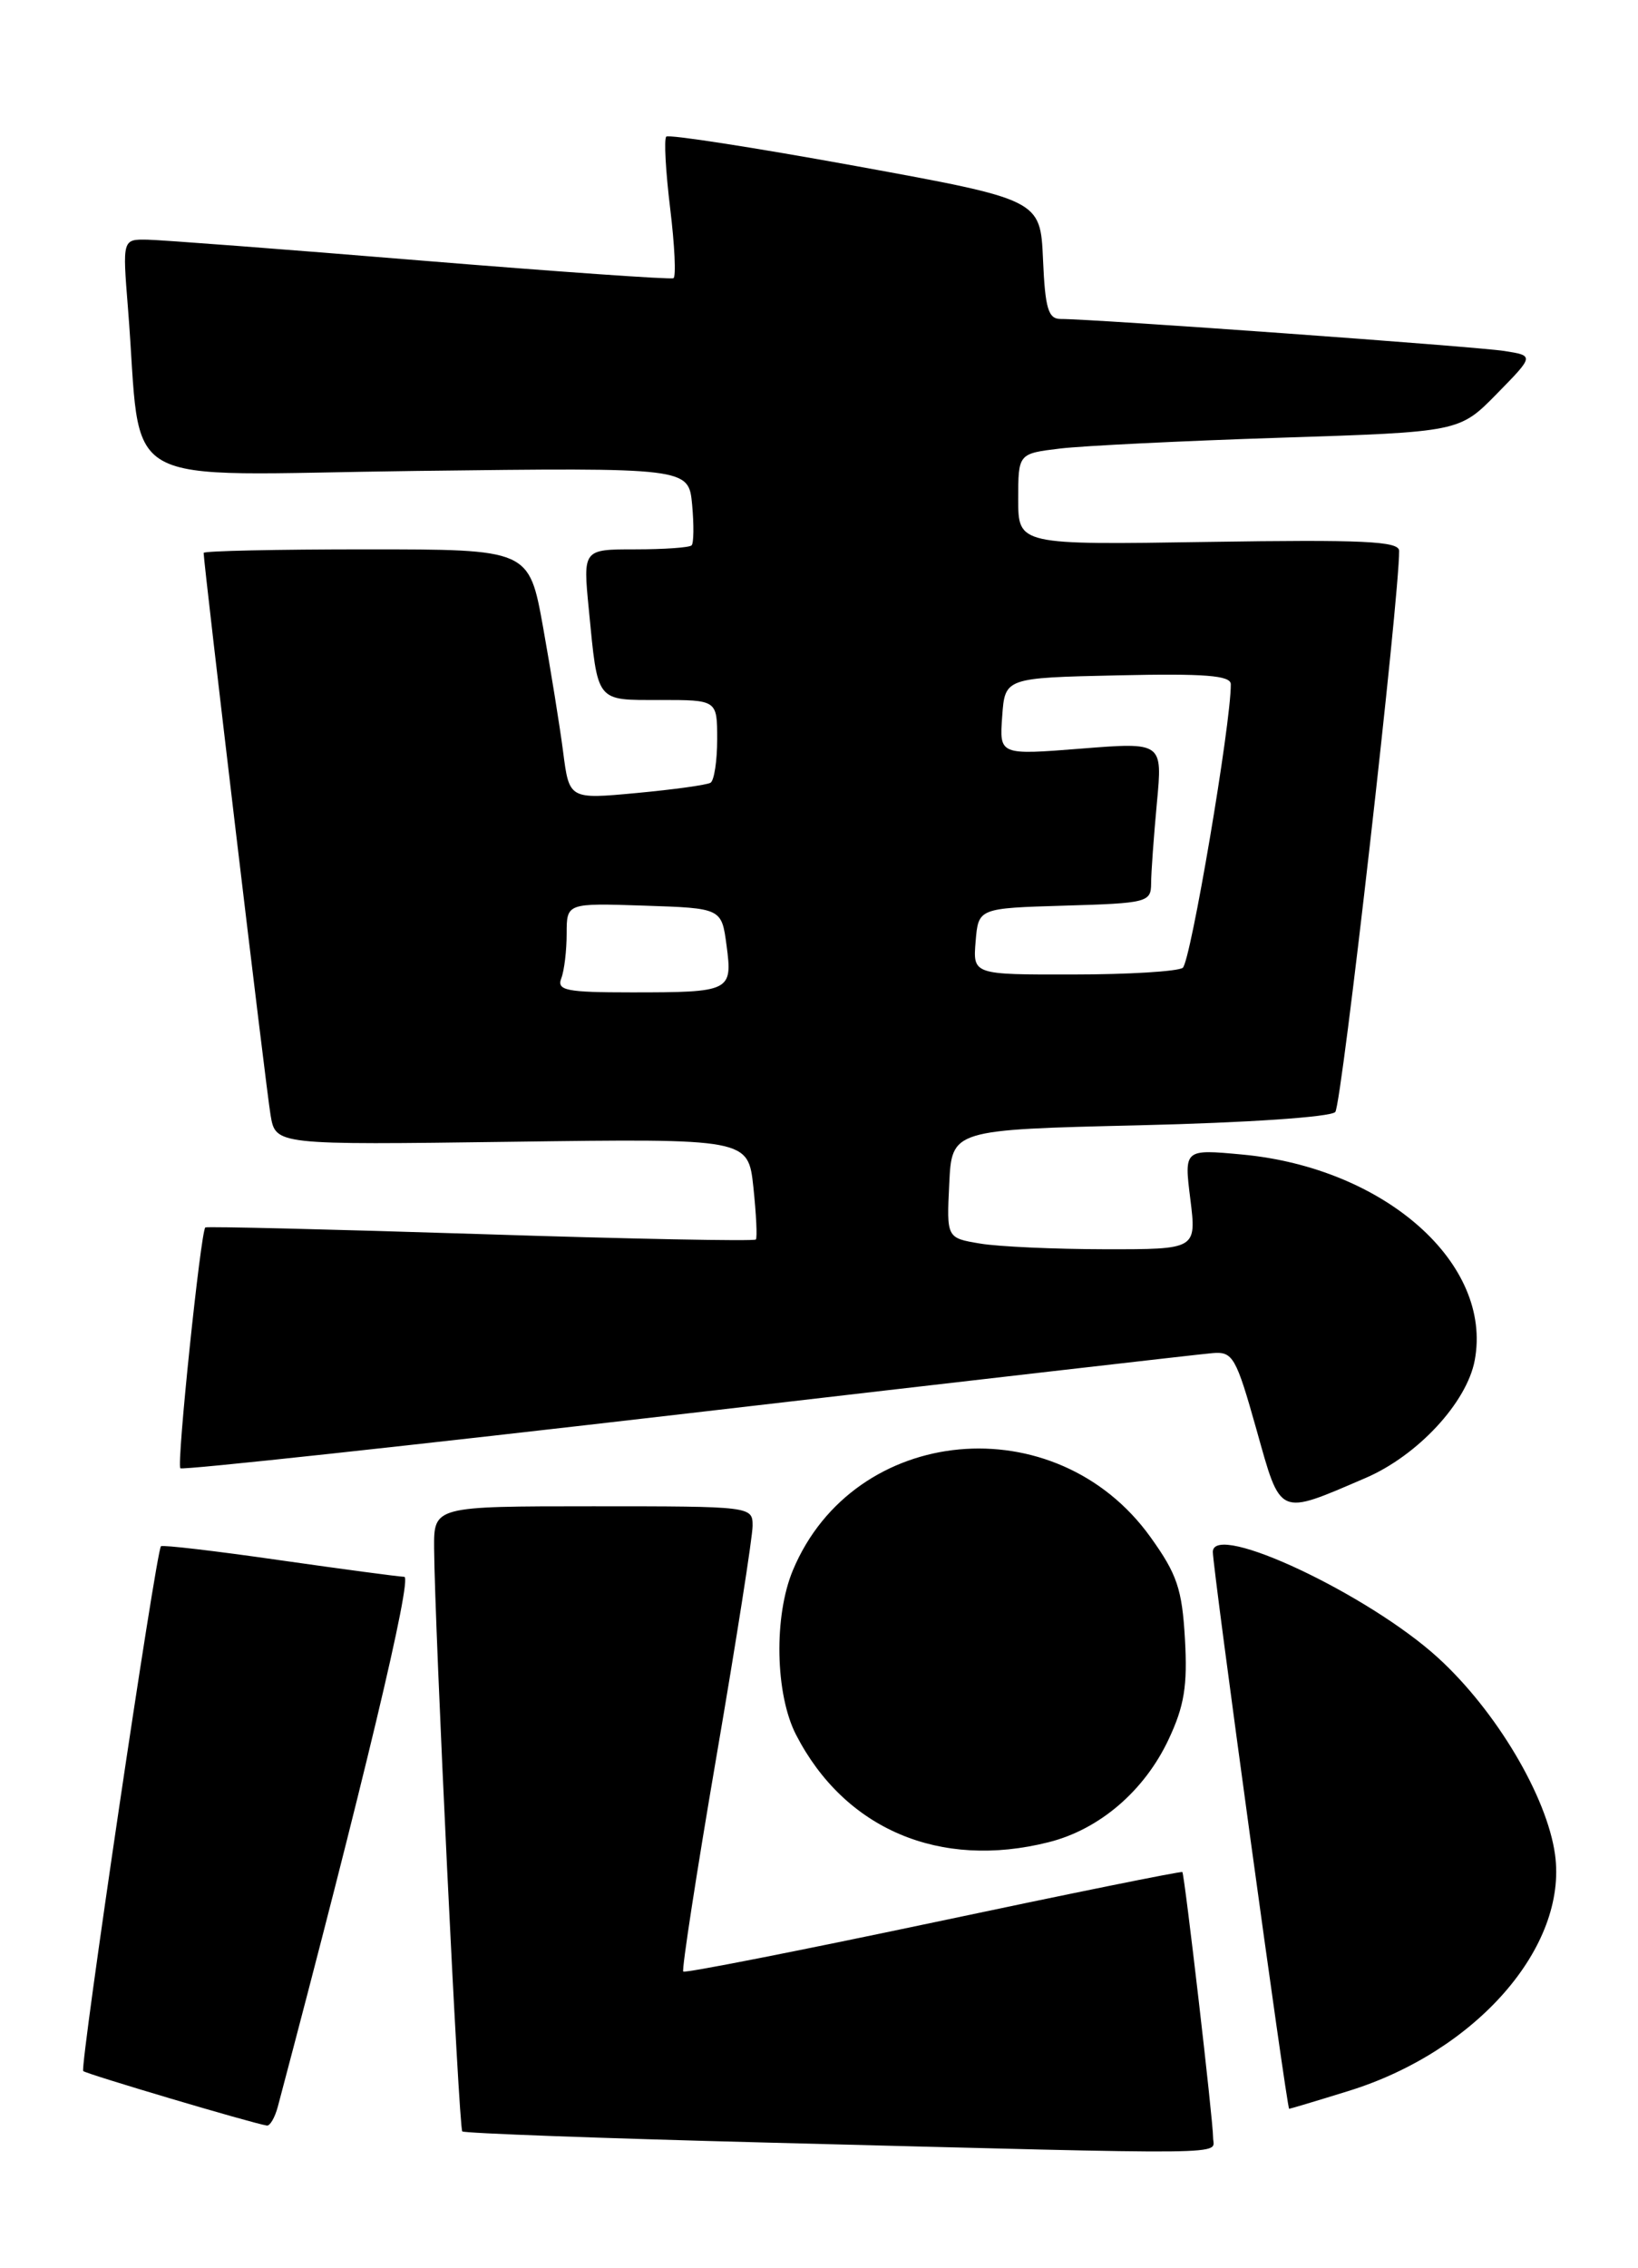 <?xml version="1.0" encoding="UTF-8" standalone="no"?>
<!DOCTYPE svg PUBLIC "-//W3C//DTD SVG 1.1//EN" "http://www.w3.org/Graphics/SVG/1.1/DTD/svg11.dtd" >
<svg xmlns="http://www.w3.org/2000/svg" xmlns:xlink="http://www.w3.org/1999/xlink" version="1.1" viewBox="0 0 185 256">
 <g >
 <path fill="currentColor"
d=" M 137.01 241.25 C 137.03 239.46 133.80 211.68 133.54 211.28 C 133.45 211.15 120.82 213.71 105.46 216.96 C 90.09 220.20 77.37 222.70 77.17 222.51 C 76.98 222.31 78.66 211.41 80.91 198.28 C 83.16 185.16 85.00 173.42 85.00 172.21 C 85.00 170.01 84.90 170.00 67.00 170.00 C 49.00 170.00 49.00 170.00 49.03 174.75 C 49.09 183.65 51.82 240.16 52.21 240.55 C 52.43 240.76 67.88 241.33 86.55 241.81 C 140.92 243.21 137.00 243.25 137.01 241.25 Z  M 31.38 237.75 C 40.99 201.51 46.61 177.99 45.66 177.96 C 45.02 177.94 38.65 177.09 31.50 176.07 C 24.35 175.04 18.36 174.34 18.18 174.51 C 17.63 175.02 8.99 233.33 9.40 233.74 C 9.74 234.07 28.35 239.60 30.14 239.89 C 30.49 239.95 31.05 238.99 31.38 237.75 Z  M 152.30 235.99 C 166.73 231.53 177.06 219.72 175.63 209.31 C 174.73 202.77 168.99 193.10 162.43 187.11 C 154.58 179.94 137.03 171.69 136.98 175.14 C 136.95 176.83 145.34 238.00 145.60 238.00 C 145.71 238.00 148.72 237.10 152.30 235.99 Z  M 118.44 207.91 C 124.18 206.47 129.25 202.12 131.98 196.32 C 133.76 192.54 134.13 190.26 133.83 184.98 C 133.51 179.34 132.94 177.66 129.94 173.48 C 119.26 158.60 96.45 160.72 89.55 177.22 C 87.38 182.41 87.55 191.22 89.91 195.79 C 95.40 206.44 106.14 211.01 118.44 207.91 Z  M 154.24 166.80 C 160.12 164.27 165.67 158.29 166.56 153.52 C 168.61 142.60 156.40 131.80 140.29 130.30 C 133.73 129.69 133.73 129.69 134.44 135.34 C 135.14 141.00 135.14 141.00 124.82 140.99 C 119.14 140.98 112.79 140.70 110.71 140.35 C 106.91 139.72 106.91 139.72 107.21 133.61 C 107.50 127.50 107.50 127.50 128.70 127.00 C 140.88 126.71 150.29 126.07 150.81 125.50 C 151.54 124.70 158.08 67.17 158.02 62.16 C 158.00 61.08 153.93 60.89 136.50 61.16 C 115.00 61.50 115.00 61.50 115.00 56.34 C 115.00 51.19 115.00 51.19 119.75 50.62 C 122.36 50.31 133.57 49.76 144.66 49.40 C 164.83 48.75 164.83 48.75 169.05 44.45 C 173.28 40.14 173.28 40.14 169.89 39.61 C 166.69 39.11 123.46 35.99 119.80 36.00 C 118.39 36.00 118.04 34.83 117.80 29.27 C 117.50 22.54 117.50 22.54 96.62 18.73 C 85.13 16.64 75.52 15.15 75.25 15.42 C 74.98 15.69 75.18 19.33 75.69 23.51 C 76.20 27.69 76.37 31.24 76.06 31.40 C 75.75 31.56 62.90 30.66 47.50 29.40 C 32.10 28.13 18.22 27.08 16.66 27.05 C 13.83 27.00 13.83 27.00 14.45 34.75 C 16.14 55.75 12.29 53.58 46.96 53.15 C 77.77 52.77 77.77 52.77 78.17 56.94 C 78.38 59.23 78.36 61.31 78.11 61.55 C 77.87 61.80 75.01 62.00 71.75 62.00 C 65.84 62.00 65.84 62.00 66.50 68.75 C 67.54 79.40 67.23 79.00 74.57 79.00 C 81.00 79.00 81.00 79.00 81.00 83.44 C 81.00 85.88 80.66 88.09 80.25 88.34 C 79.84 88.59 76.08 89.11 71.89 89.50 C 64.29 90.21 64.29 90.21 63.60 84.85 C 63.22 81.91 62.19 75.56 61.33 70.75 C 59.75 62.00 59.75 62.00 41.37 62.00 C 31.27 62.00 23.00 62.18 23.00 62.40 C 23.00 63.63 30.07 123.06 30.56 125.86 C 31.13 129.22 31.13 129.22 57.82 128.86 C 84.50 128.50 84.50 128.50 85.09 134.00 C 85.41 137.03 85.54 139.68 85.37 139.89 C 85.20 140.10 71.21 139.83 54.28 139.28 C 37.35 138.74 23.36 138.40 23.19 138.53 C 22.67 138.96 19.93 165.27 20.37 165.71 C 20.61 165.94 46.38 163.15 77.65 159.52 C 108.92 155.89 135.61 152.82 136.96 152.71 C 139.24 152.52 139.60 153.15 141.90 161.31 C 144.70 171.27 144.27 171.08 154.24 166.80 Z  M 63.39 110.42 C 63.73 109.55 64.00 107.28 64.00 105.38 C 64.00 101.92 64.00 101.92 72.75 102.21 C 81.50 102.50 81.50 102.50 82.06 106.71 C 82.75 111.89 82.52 112.00 71.31 112.00 C 63.95 112.00 62.87 111.78 63.39 110.42 Z  M 110.19 106.25 C 110.50 102.50 110.50 102.50 120.25 102.21 C 129.56 101.94 130.00 101.83 130.01 99.71 C 130.01 98.50 130.31 94.41 130.66 90.63 C 131.31 83.76 131.31 83.76 122.09 84.49 C 112.87 85.22 112.87 85.22 113.19 80.86 C 113.50 76.50 113.50 76.50 126.25 76.22 C 136.08 76.00 139.00 76.23 139.01 77.22 C 139.05 81.58 134.46 108.63 133.58 109.23 C 132.98 109.64 127.41 109.98 121.19 109.98 C 109.88 110.00 109.88 110.00 110.19 106.25 Z "/>
</g>
</svg>